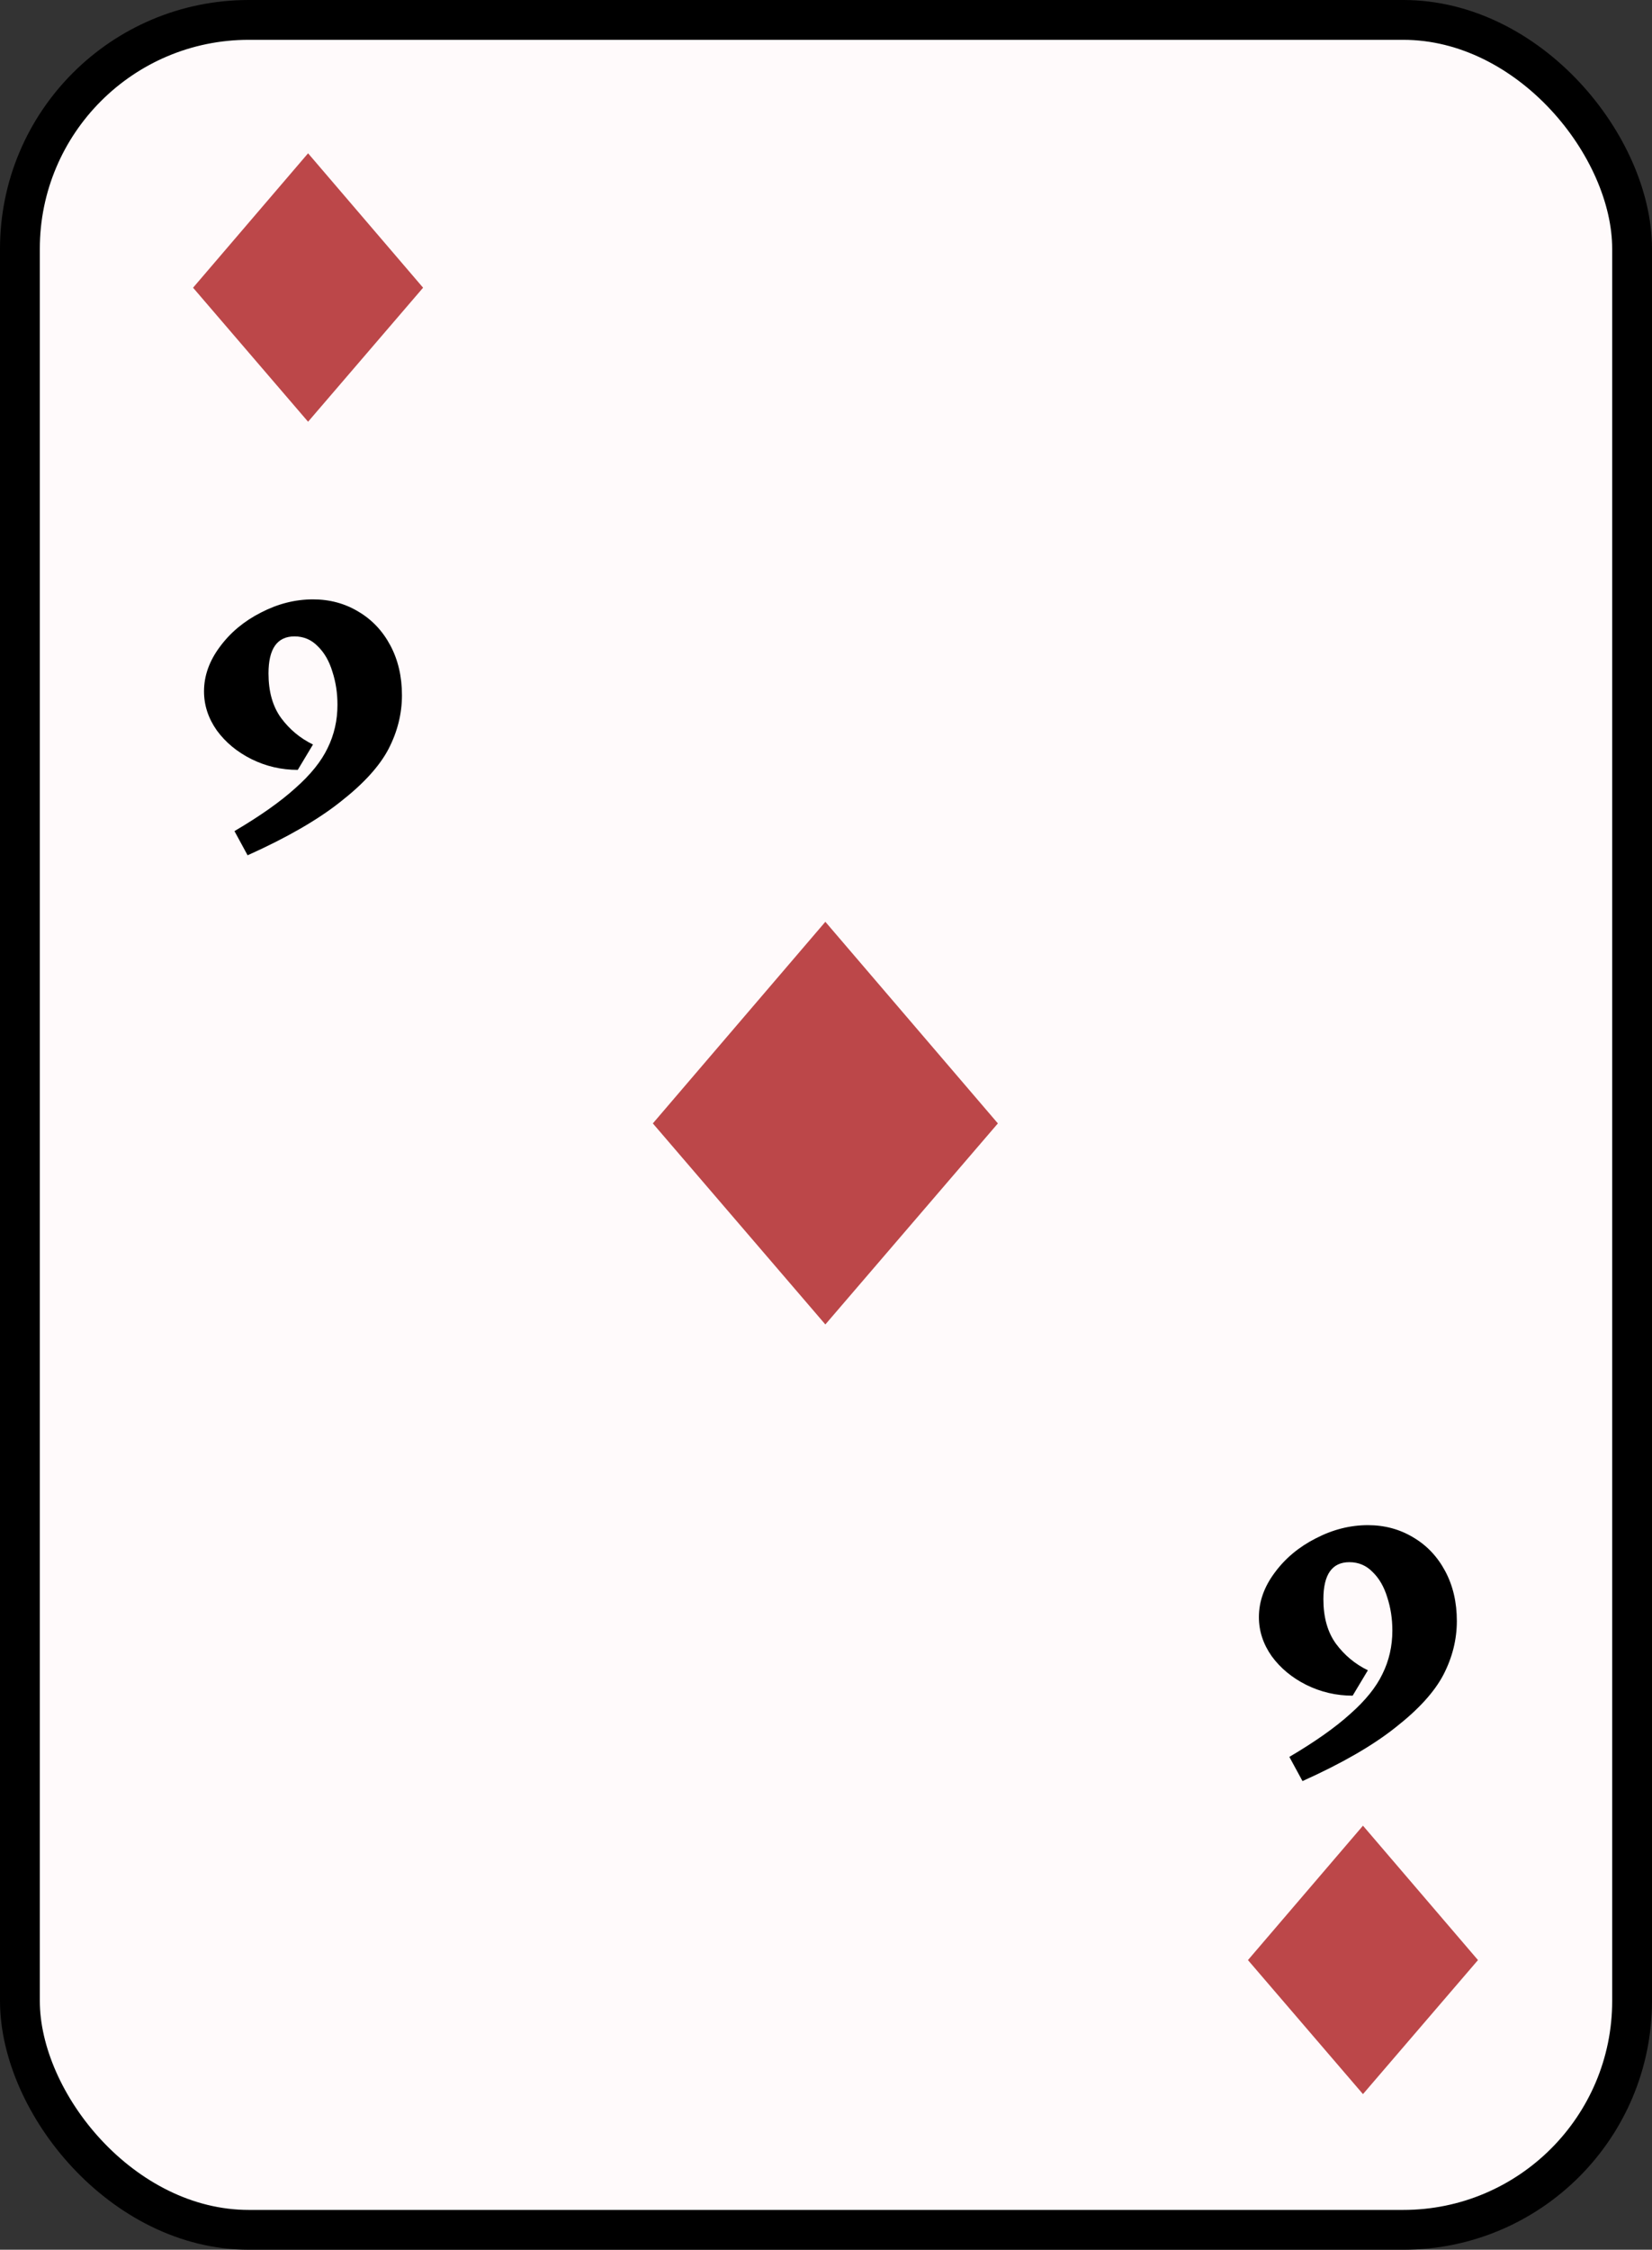<svg width="166" height="226" viewBox="0 0 166 226" fill="none" xmlns="http://www.w3.org/2000/svg">
<rect x="0" y="0" width="166" height="226" fill="#333333" stroke="none"/>
<rect x="2" y="2" width="162" height="222" rx="23" fill="#FFFAFB" stroke="black" stroke-width="4"/>
<path d="M30.957 42.366L19.4 28.902L30.957 15.4L42.514 28.902L30.957 42.366Z" fill="#BC4749"/>
<path d="M136.957 210.366L125.4 196.902L136.957 183.4L148.514 196.902L136.957 210.366Z" fill="#BC4749"/>
<path d="M82.935 133.049L65.6 112.853L82.935 92.6L100.271 112.853L82.935 133.049Z" fill="#BC4749"/>
<path d="M31.45 60.21C33.13 60.21 34.65 60.62 36.01 61.44C37.37 62.24 38.44 63.37 39.22 64.83C40 66.29 40.39 67.96 40.39 69.84C40.39 71.7 39.94 73.5 39.04 75.24C38.14 76.96 36.54 78.72 34.24 80.52C31.96 82.34 28.84 84.14 24.88 85.92L23.56 83.49C26.14 81.97 28.18 80.53 29.68 79.17C31.2 77.83 32.28 76.49 32.92 75.15C33.58 73.81 33.91 72.36 33.91 70.8C33.91 69.62 33.74 68.51 33.4 67.47C33.08 66.41 32.59 65.56 31.93 64.92C31.29 64.26 30.51 63.93 29.59 63.93C27.85 63.93 26.98 65.17 26.98 67.65C26.98 69.47 27.4 70.96 28.24 72.12C29.1 73.28 30.17 74.17 31.45 74.79L29.92 77.34C28.28 77.34 26.73 76.98 25.27 76.26C23.83 75.54 22.67 74.58 21.79 73.38C20.93 72.16 20.5 70.85 20.5 69.45C20.5 67.89 21.03 66.4 22.09 64.98C23.15 63.54 24.53 62.39 26.23 61.53C27.93 60.65 29.67 60.21 31.45 60.21Z" fill="black"/>
<path d="M137.45 153.21C139.13 153.21 140.65 153.62 142.01 154.44C143.37 155.24 144.44 156.37 145.22 157.83C146 159.29 146.39 160.96 146.39 162.84C146.39 164.7 145.94 166.5 145.04 168.24C144.14 169.96 142.54 171.72 140.24 173.52C137.96 175.34 134.84 177.14 130.88 178.92L129.56 176.49C132.14 174.97 134.18 173.53 135.68 172.17C137.2 170.83 138.28 169.49 138.92 168.15C139.58 166.81 139.91 165.36 139.91 163.8C139.91 162.62 139.74 161.51 139.4 160.47C139.08 159.41 138.59 158.56 137.93 157.92C137.29 157.26 136.51 156.93 135.59 156.93C133.85 156.93 132.98 158.17 132.98 160.65C132.98 162.47 133.4 163.96 134.24 165.12C135.1 166.28 136.17 167.17 137.45 167.79L135.92 170.34C134.28 170.34 132.73 169.98 131.27 169.26C129.83 168.54 128.67 167.58 127.79 166.38C126.93 165.16 126.5 163.85 126.5 162.45C126.5 160.89 127.03 159.4 128.09 157.98C129.15 156.54 130.53 155.39 132.23 154.53C133.93 153.65 135.67 153.21 137.45 153.21Z" fill="black"/>
</svg>
